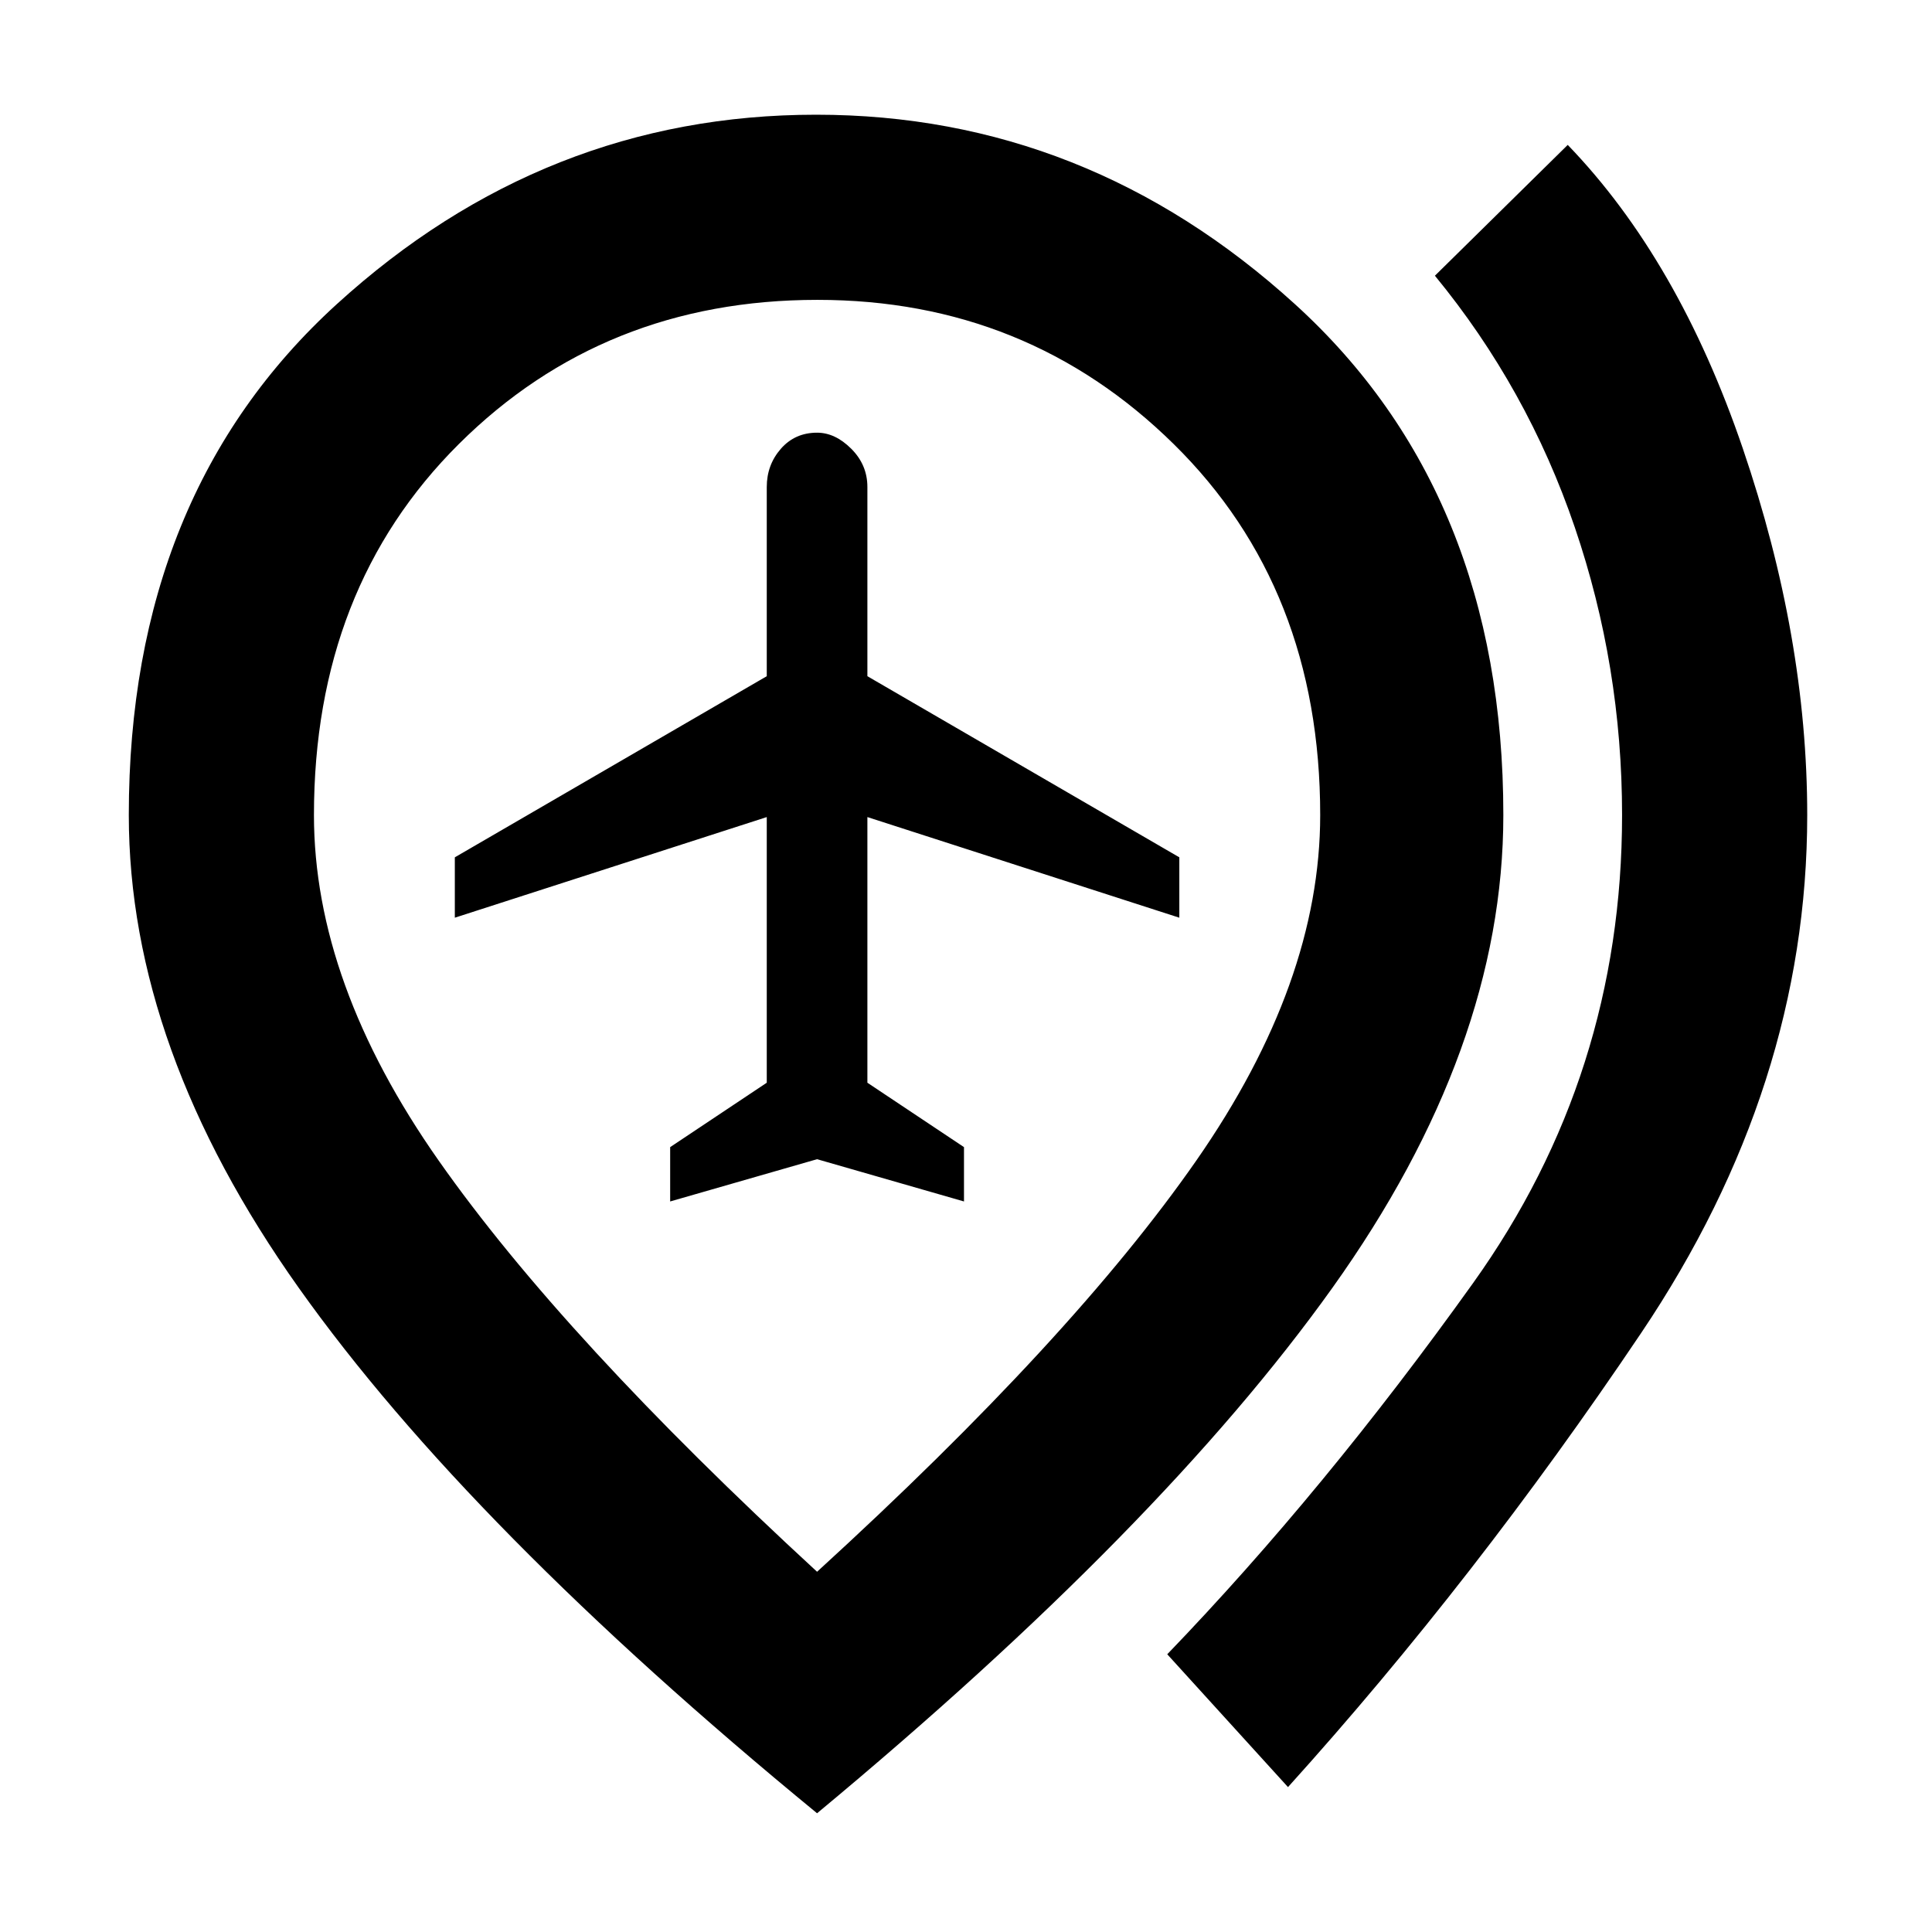 <svg xmlns="http://www.w3.org/2000/svg" height="48" viewBox="0 -960 960 960" width="48"><path d="m333-363 73-21 73 21v-27l-48-32v-132l155 50v-30l-155-90v-94q0-11-8-19t-17-8q-11 0-18 8t-7 19v94l-155 90v30l155-50v132l-48 32v27ZM640-72l-60-66q78-81 152-184.5T806-555q0-74-23.5-143T713-823l66-65q55 57 87 150.86 32 93.86 32 182.14 0 134.67-82.5 257.33Q733-175 640-72ZM406-179q127-116 188.5-204.42Q656-471.84 656-555q0-112.73-72.81-184.36-72.81-71.64-177-71.64Q300-811 228-739.36 156-667.73 156-555q0 83.44 62 171.72T406-179Zm0 120Q233-201 148.5-320T64-555q0-159.72 103.34-253.86Q270.68-903 405.5-903q134.42 0 237.96 94.14Q747-714.72 747-555q0 116-85 235T406-59Zm0-496Z"/></svg>